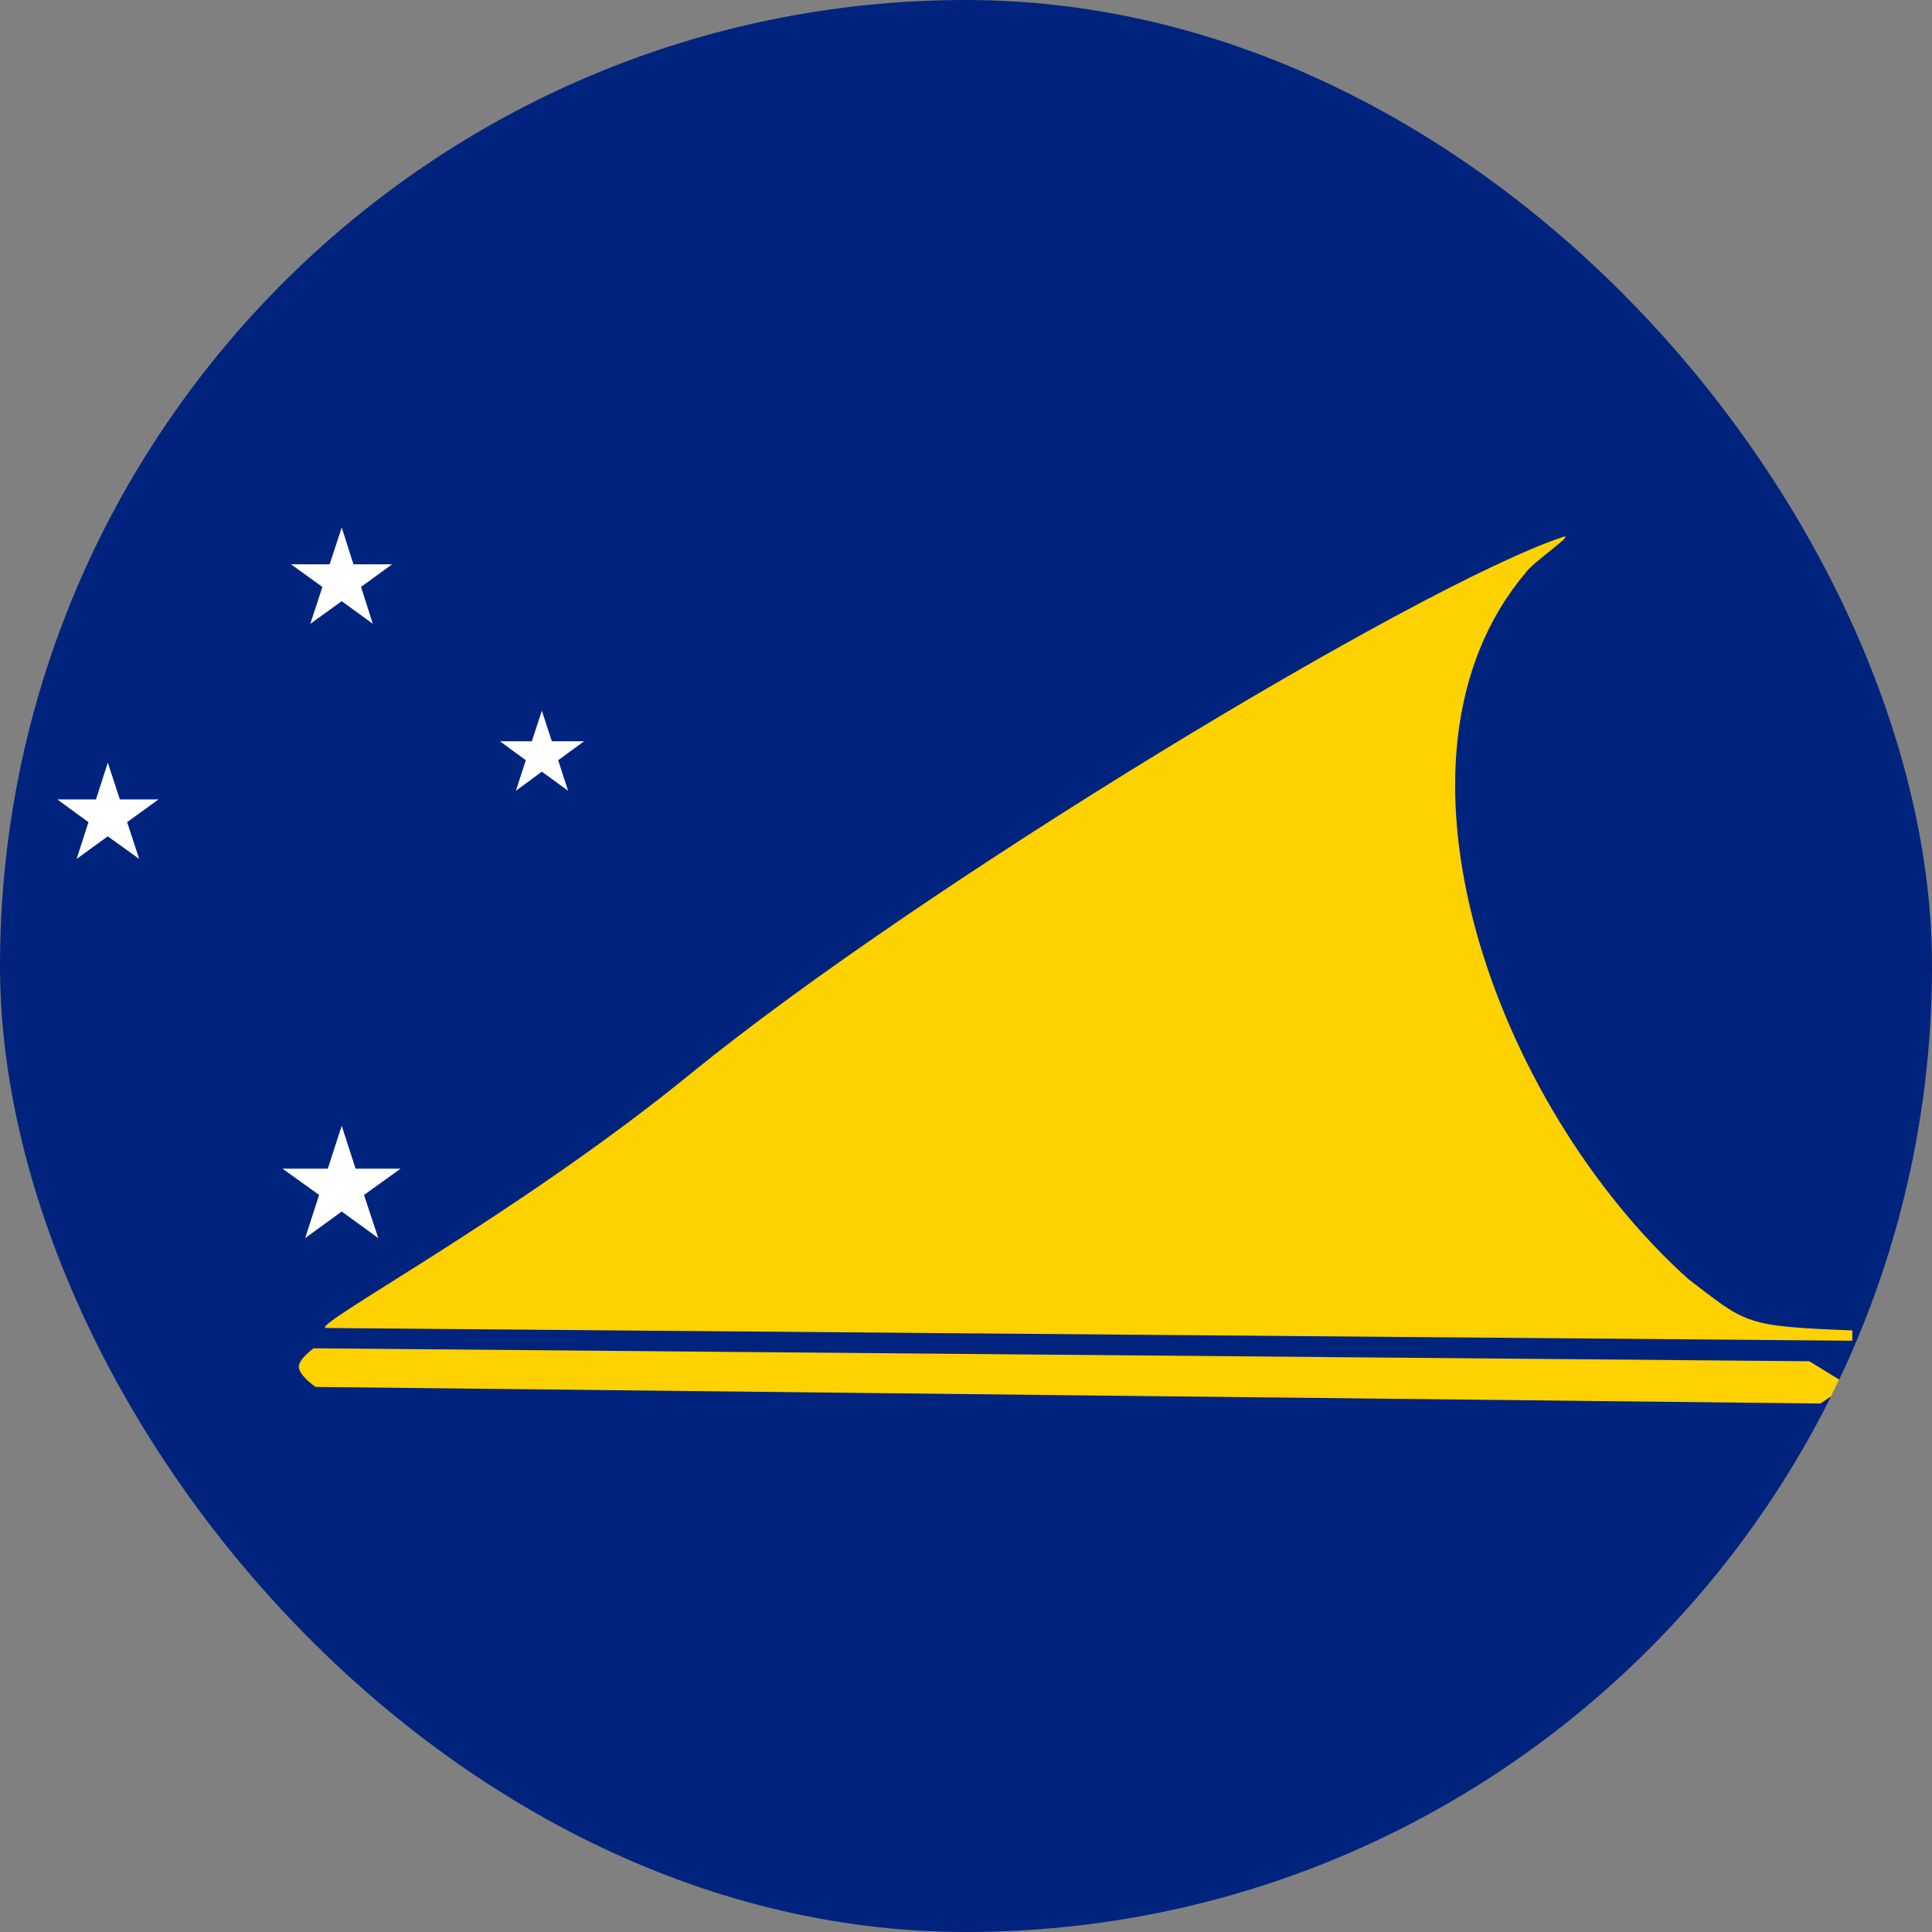 <svg width="24" height="24" viewBox="0 0 24 24" fill="none" xmlns="http://www.w3.org/2000/svg">
<rect x="0" y="0" width="24" height="24" fill="#808080" stroke="none"/>
<g clip-path="url(#clip0_69_12191)">
<path d="M0 -1.2H24V25.6H0V-1.2Z" fill="#00247D"/>
<path d="M4.054 16.497C3.802 16.494 6.409 15.11 8.587 13.332C11.445 11.004 17.599 7.28 19.41 6.672C19.598 6.609 19.024 6.995 18.949 7.119C17.017 9.406 18.559 13.719 20.974 15.89C21.701 16.445 21.664 16.475 23.01 16.527V16.655L4.054 16.497ZM3.896 16.749C3.896 16.749 3.712 16.88 3.712 16.977C3.712 17.086 3.919 17.229 3.919 17.229L22.613 17.435L22.957 17.206L22.477 16.91L3.896 16.749Z" fill="#FED100"/>
<path d="M4.005 7.291L3.855 7.749L4.245 7.468L4.631 7.749L4.485 7.291L4.871 7.01H4.391L4.245 6.553L4.095 7.01H3.615L4.005 7.291ZM6.934 9.444L7.256 9.208H6.855L6.731 8.829L6.607 9.208H6.21L6.532 9.444L6.409 9.823L6.731 9.586L7.057 9.823L6.934 9.444ZM1.489 9.931L1.339 9.474L1.192 9.931H0.712L1.099 10.213L0.952 10.67L1.339 10.389L1.729 10.67L1.579 10.213L1.969 9.931H1.489ZM4.417 14.518L4.245 13.985L4.072 14.518H3.51L3.964 14.844L3.791 15.38L4.245 15.05L4.699 15.38L4.522 14.844L4.976 14.518H4.417Z" fill="white"/>
</g>
<defs>
<clipPath id="clip0_69_12191">
<rect width="24" height="24" rx="12" fill="white"/>
</clipPath>
</defs>
</svg>
